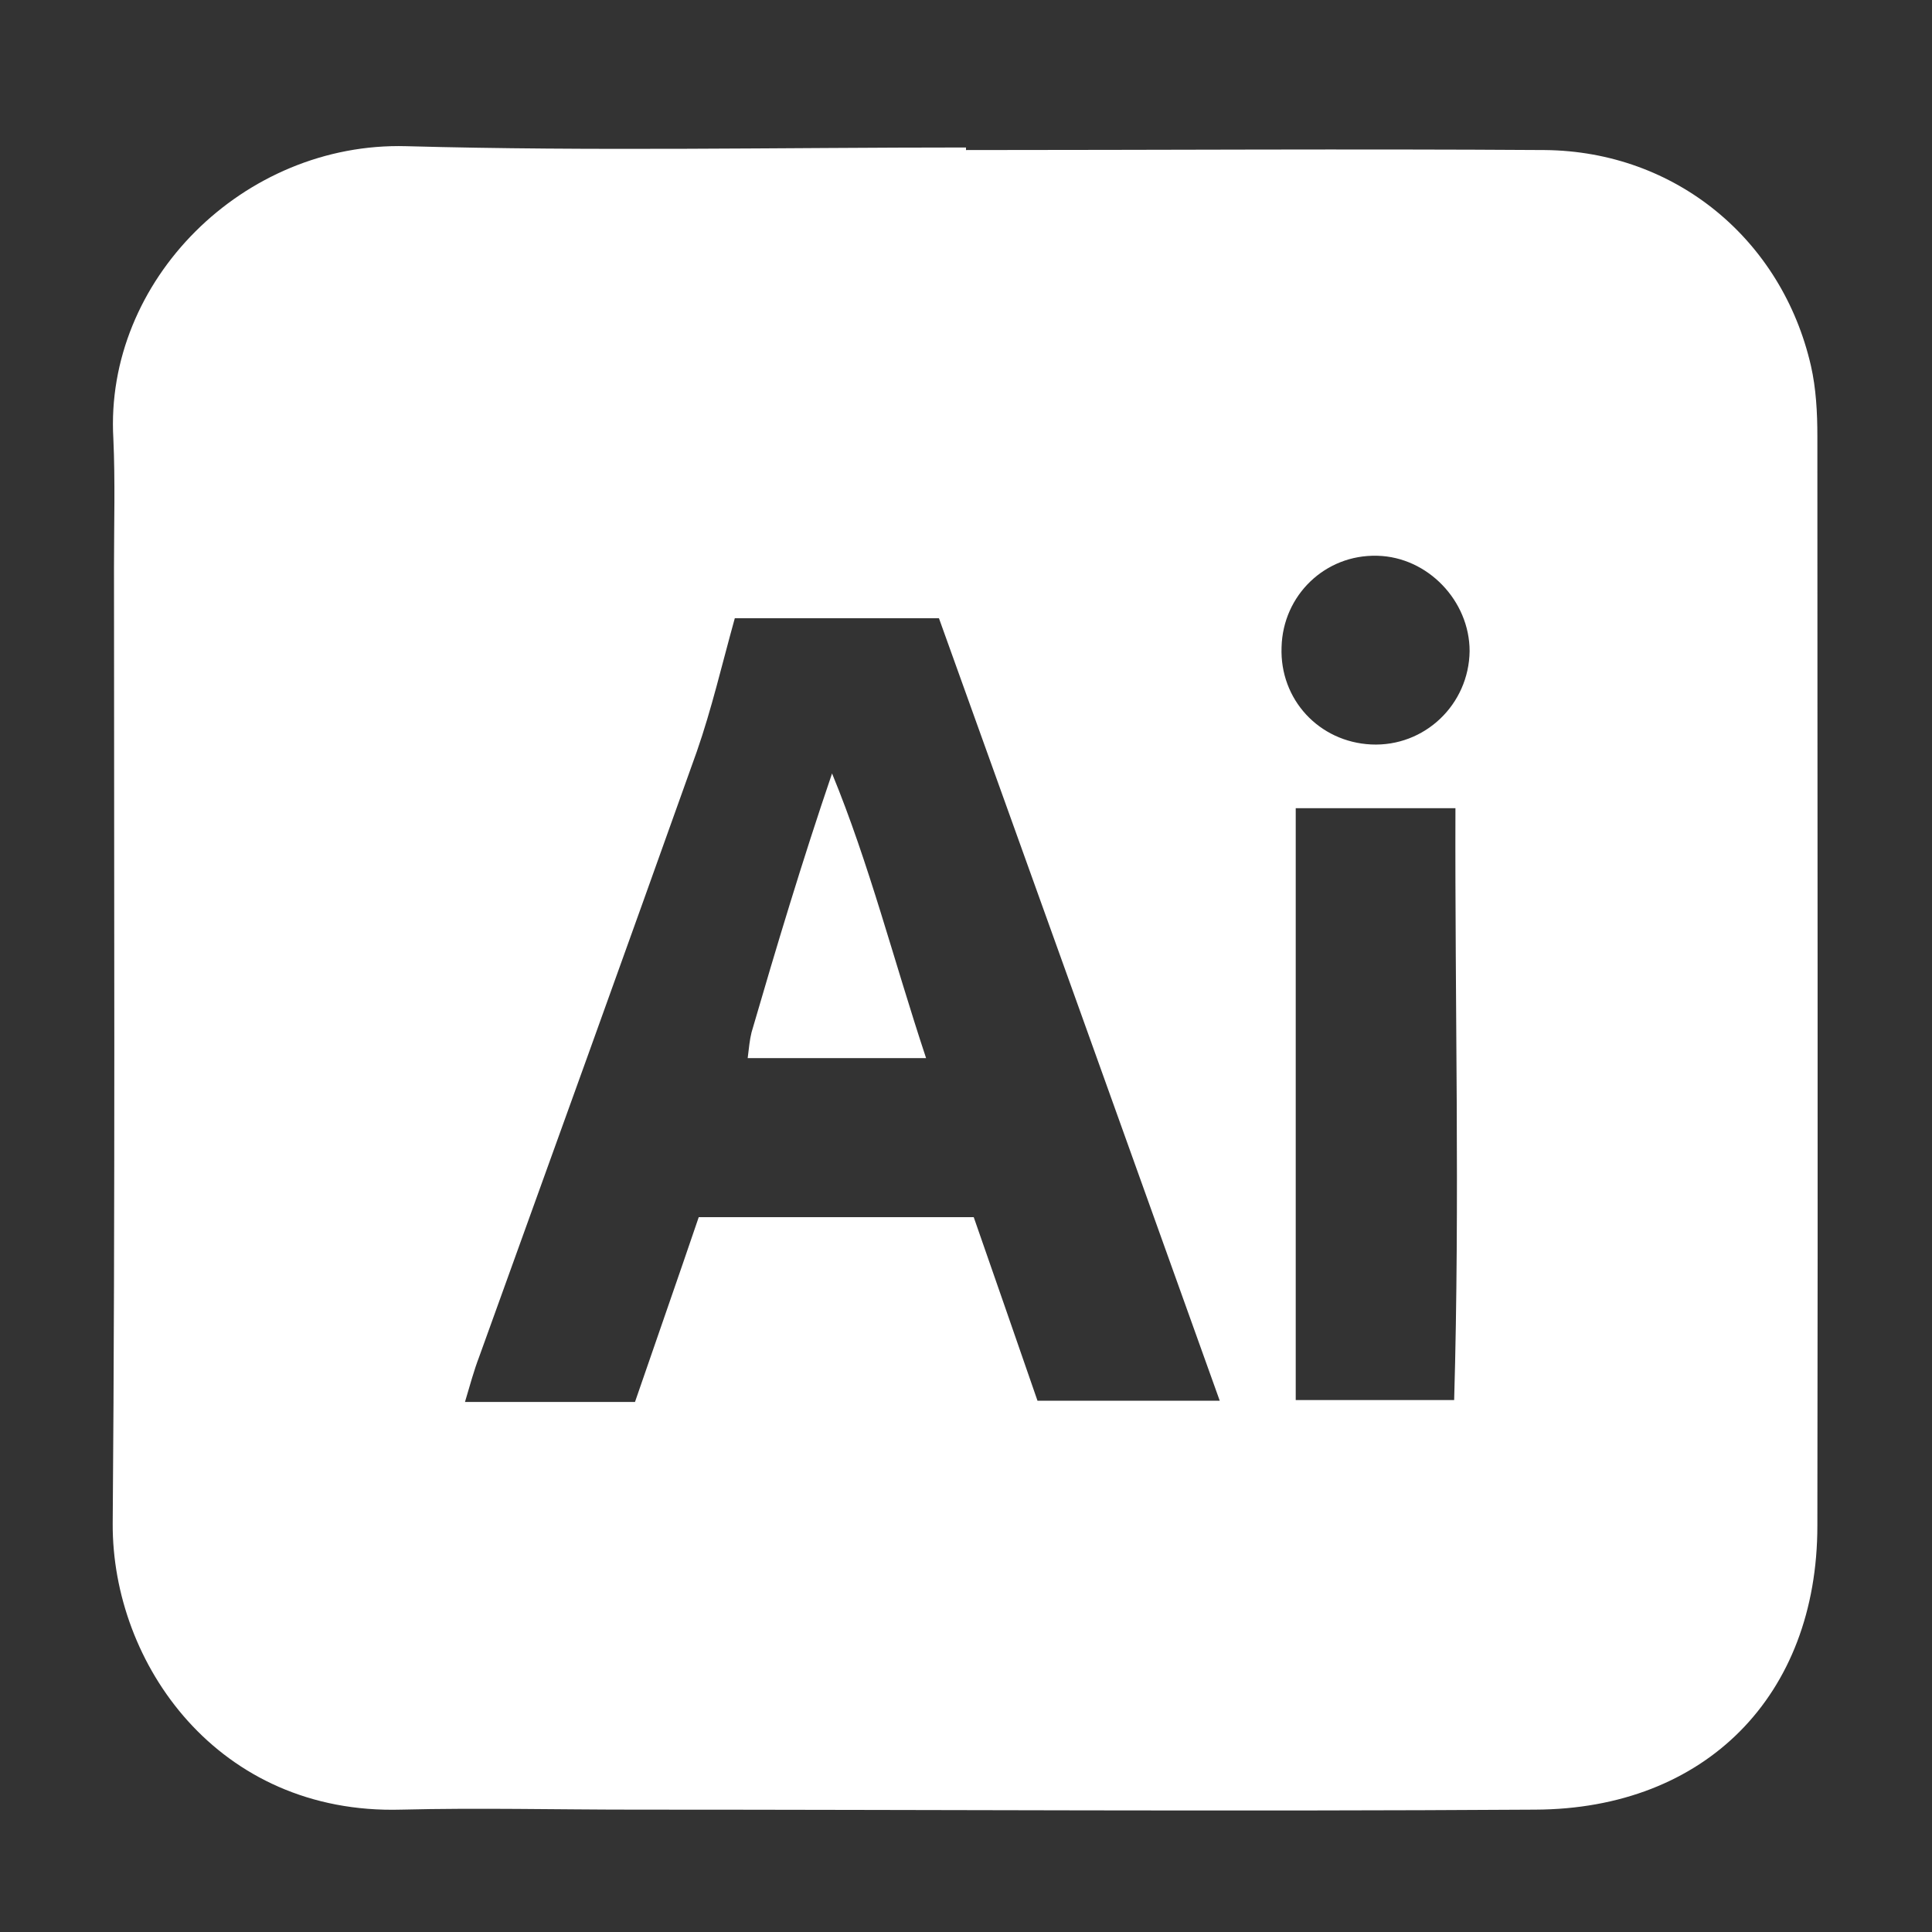 <?xml version="1.0" encoding="UTF-8"?>
<svg id="illustrator" xmlns="http://www.w3.org/2000/svg" viewBox="0 0 30 30">
  <rect x="0" y="0" width="30" height="30" fill="#333333" stroke="none"/>
  <defs>
    <style>
      .cls-1 {
        fill: #fff;
      }
    </style>
  </defs>
  <path class="cls-1" d="m15,2.33c3,0,5.99-.02,8.99,0,2.03.02,3.68,1.39,4.13,3.35.08.35.1.73.1,1.09,0,5.64.01,11.28,0,16.92,0,2.64-1.74,4.4-4.38,4.41-4.67.03-9.33,0-14,0-1.2,0-2.41-.03-3.61,0-2.85.08-4.49-2.27-4.48-4.44.04-4.95.02-9.9.02-14.86,0-.66.02-1.33-.01-1.99-.14-2.45,2.02-4.61,4.55-4.54,2.9.08,5.8.02,8.69.02,0,0,0,0,0,.01Zm-4.15,16.57h4.27c.34.98.67,1.92.99,2.85h2.83c-1.47-4.1-2.91-8.12-4.36-12.15h-3.17c-.2.72-.36,1.41-.59,2.07-1.12,3.14-2.25,6.27-3.38,9.4-.08.21-.14.43-.22.7h2.64c.33-.96.66-1.9.99-2.87Zm9.27-6.35v9.19h2.46c.09-3.11.01-6.15.02-9.19h-2.48Zm1.26-3.92c-.8-.02-1.46.61-1.48,1.42-.03.81.58,1.47,1.39,1.51.83.04,1.52-.62,1.53-1.45,0-.78-.65-1.46-1.43-1.48Z"/>
  <path class="cls-1" d="m14.37,16.43h-2.76c.02-.16.03-.28.06-.4.39-1.34.79-2.67,1.25-4.02.58,1.41.95,2.88,1.46,4.42Z"/>
</svg>